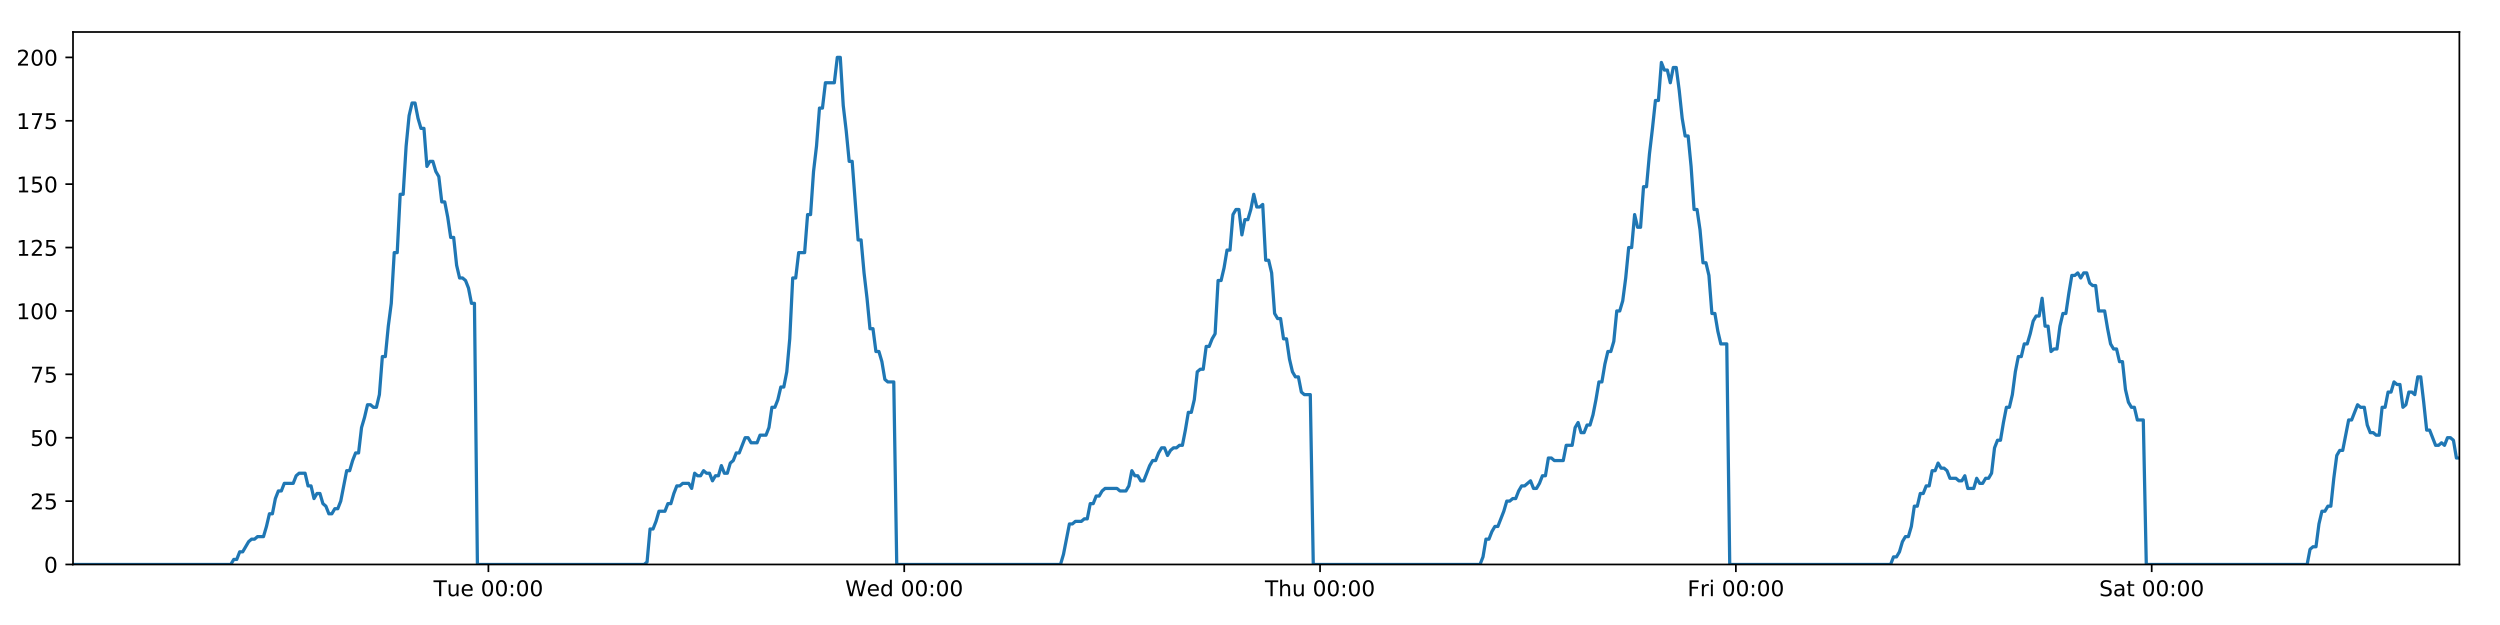 <?xml version="1.0" encoding="utf-8" standalone="no"?>
<!DOCTYPE svg PUBLIC "-//W3C//DTD SVG 1.1//EN"
  "http://www.w3.org/Graphics/SVG/1.1/DTD/svg11.dtd">
<!-- Created with matplotlib (https://matplotlib.org/) -->
<svg height="288pt" version="1.1" viewBox="0 0 1152 288" width="1152pt" xmlns="http://www.w3.org/2000/svg" xmlns:xlink="http://www.w3.org/1999/xlink">
 <defs>
  <style type="text/css">
*{stroke-linecap:butt;stroke-linejoin:round;}
  </style>
 </defs>
 <g id="figure_1">
  <g id="patch_1">
   <path d="M 0 288 
L 1152 288 
L 1152 0 
L 0 0 
z
" style="fill:#ffffff;"/>
  </g>
  <g id="axes_1">
   <g id="patch_2">
    <path d="M 33.64 260.12 
L 1133.28 260.12 
L 1133.28 14.76 
L 33.64 14.76 
z
" style="fill:#ffffff;"/>
   </g>
   <g id="matplotlib.axis_1">
    <g id="xtick_1">
     <g id="line2d_1">
      <defs>
       <path d="M 0 0 
L 0 3.5 
" id="m6f7ccfe855" style="stroke:#000000;stroke-width:0.8;"/>
      </defs>
      <g>
       <use style="stroke:#000000;stroke-width:0.8;" x="225.057" xlink:href="#m6f7ccfe855" y="260.12"/>
      </g>
     </g>
     <g id="text_1">
      <!-- Tue 00:00 -->
      <defs>
       <path d="M -0.297 72.906 
L 61.375 72.906 
L 61.375 64.594 
L 35.5 64.594 
L 35.5 0 
L 25.594 0 
L 25.594 64.594 
L -0.297 64.594 
z
" id="DejaVuSans-84"/>
       <path d="M 8.5 21.578 
L 8.5 54.688 
L 17.484 54.688 
L 17.484 21.922 
Q 17.484 14.156 20.5 10.266 
Q 23.531 6.391 29.594 6.391 
Q 36.859 6.391 41.078 11.031 
Q 45.312 15.672 45.312 23.688 
L 45.312 54.688 
L 54.297 54.688 
L 54.297 0 
L 45.312 0 
L 45.312 8.406 
Q 42.047 3.422 37.719 1 
Q 33.406 -1.422 27.688 -1.422 
Q 18.266 -1.422 13.375 4.438 
Q 8.5 10.297 8.5 21.578 
z
M 31.109 56 
z
" id="DejaVuSans-117"/>
       <path d="M 56.203 29.594 
L 56.203 25.203 
L 14.891 25.203 
Q 15.484 15.922 20.484 11.062 
Q 25.484 6.203 34.422 6.203 
Q 39.594 6.203 44.453 7.469 
Q 49.312 8.734 54.109 11.281 
L 54.109 2.781 
Q 49.266 0.734 44.188 -0.344 
Q 39.109 -1.422 33.891 -1.422 
Q 20.797 -1.422 13.156 6.188 
Q 5.516 13.812 5.516 26.812 
Q 5.516 40.234 12.766 48.109 
Q 20.016 56 32.328 56 
Q 43.359 56 49.781 48.891 
Q 56.203 41.797 56.203 29.594 
z
M 47.219 32.234 
Q 47.125 39.594 43.094 43.984 
Q 39.062 48.391 32.422 48.391 
Q 24.906 48.391 20.391 44.141 
Q 15.875 39.891 15.188 32.172 
z
" id="DejaVuSans-101"/>
       <path id="DejaVuSans-32"/>
       <path d="M 31.781 66.406 
Q 24.172 66.406 20.328 58.906 
Q 16.5 51.422 16.5 36.375 
Q 16.5 21.391 20.328 13.891 
Q 24.172 6.391 31.781 6.391 
Q 39.453 6.391 43.281 13.891 
Q 47.125 21.391 47.125 36.375 
Q 47.125 51.422 43.281 58.906 
Q 39.453 66.406 31.781 66.406 
z
M 31.781 74.219 
Q 44.047 74.219 50.516 64.516 
Q 56.984 54.828 56.984 36.375 
Q 56.984 17.969 50.516 8.266 
Q 44.047 -1.422 31.781 -1.422 
Q 19.531 -1.422 13.062 8.266 
Q 6.594 17.969 6.594 36.375 
Q 6.594 54.828 13.062 64.516 
Q 19.531 74.219 31.781 74.219 
z
" id="DejaVuSans-48"/>
       <path d="M 11.719 12.406 
L 22.016 12.406 
L 22.016 0 
L 11.719 0 
z
M 11.719 51.703 
L 22.016 51.703 
L 22.016 39.312 
L 11.719 39.312 
z
" id="DejaVuSans-58"/>
      </defs>
      <g transform="translate(199.771 274.718)scale(0.1 -0.1)">
       <use xlink:href="#DejaVuSans-84"/>
       <use x="60.85" xlink:href="#DejaVuSans-117"/>
       <use x="124.229" xlink:href="#DejaVuSans-101"/>
       <use x="185.752" xlink:href="#DejaVuSans-32"/>
       <use x="217.539" xlink:href="#DejaVuSans-48"/>
       <use x="281.162" xlink:href="#DejaVuSans-48"/>
       <use x="344.785" xlink:href="#DejaVuSans-58"/>
       <use x="378.477" xlink:href="#DejaVuSans-48"/>
       <use x="442.1" xlink:href="#DejaVuSans-48"/>
      </g>
     </g>
    </g>
    <g id="xtick_2">
     <g id="line2d_2">
      <g>
       <use style="stroke:#000000;stroke-width:0.8;" x="416.669" xlink:href="#m6f7ccfe855" y="260.12"/>
      </g>
     </g>
     <g id="text_2">
      <!-- Wed 00:00 -->
      <defs>
       <path d="M 3.328 72.906 
L 13.281 72.906 
L 28.609 11.281 
L 43.891 72.906 
L 54.984 72.906 
L 70.312 11.281 
L 85.594 72.906 
L 95.609 72.906 
L 77.297 0 
L 64.891 0 
L 49.516 63.281 
L 33.984 0 
L 21.578 0 
z
" id="DejaVuSans-87"/>
       <path d="M 45.406 46.391 
L 45.406 75.984 
L 54.391 75.984 
L 54.391 0 
L 45.406 0 
L 45.406 8.203 
Q 42.578 3.328 38.25 0.953 
Q 33.938 -1.422 27.875 -1.422 
Q 17.969 -1.422 11.734 6.484 
Q 5.516 14.406 5.516 27.297 
Q 5.516 40.188 11.734 48.094 
Q 17.969 56 27.875 56 
Q 33.938 56 38.25 53.625 
Q 42.578 51.266 45.406 46.391 
z
M 14.797 27.297 
Q 14.797 17.391 18.875 11.75 
Q 22.953 6.109 30.078 6.109 
Q 37.203 6.109 41.297 11.75 
Q 45.406 17.391 45.406 27.297 
Q 45.406 37.203 41.297 42.844 
Q 37.203 48.484 30.078 48.484 
Q 22.953 48.484 18.875 42.844 
Q 14.797 37.203 14.797 27.297 
z
" id="DejaVuSans-100"/>
      </defs>
      <g transform="translate(389.48 274.718)scale(0.1 -0.1)">
       <use xlink:href="#DejaVuSans-87"/>
       <use x="98.799" xlink:href="#DejaVuSans-101"/>
       <use x="160.322" xlink:href="#DejaVuSans-100"/>
       <use x="223.799" xlink:href="#DejaVuSans-32"/>
       <use x="255.586" xlink:href="#DejaVuSans-48"/>
       <use x="319.209" xlink:href="#DejaVuSans-48"/>
       <use x="382.832" xlink:href="#DejaVuSans-58"/>
       <use x="416.523" xlink:href="#DejaVuSans-48"/>
       <use x="480.146" xlink:href="#DejaVuSans-48"/>
      </g>
     </g>
    </g>
    <g id="xtick_3">
     <g id="line2d_3">
      <g>
       <use style="stroke:#000000;stroke-width:0.8;" x="608.281" xlink:href="#m6f7ccfe855" y="260.12"/>
      </g>
     </g>
     <g id="text_3">
      <!-- Thu 00:00 -->
      <defs>
       <path d="M 54.891 33.016 
L 54.891 0 
L 45.906 0 
L 45.906 32.719 
Q 45.906 40.484 42.875 44.328 
Q 39.844 48.188 33.797 48.188 
Q 26.516 48.188 22.312 43.547 
Q 18.109 38.922 18.109 30.906 
L 18.109 0 
L 9.078 0 
L 9.078 75.984 
L 18.109 75.984 
L 18.109 46.188 
Q 21.344 51.125 25.703 53.562 
Q 30.078 56 35.797 56 
Q 45.219 56 50.047 50.172 
Q 54.891 44.344 54.891 33.016 
z
" id="DejaVuSans-104"/>
      </defs>
      <g transform="translate(582.891 274.718)scale(0.1 -0.1)">
       <use xlink:href="#DejaVuSans-84"/>
       <use x="61.084" xlink:href="#DejaVuSans-104"/>
       <use x="124.463" xlink:href="#DejaVuSans-117"/>
       <use x="187.842" xlink:href="#DejaVuSans-32"/>
       <use x="219.629" xlink:href="#DejaVuSans-48"/>
       <use x="283.252" xlink:href="#DejaVuSans-48"/>
       <use x="346.875" xlink:href="#DejaVuSans-58"/>
       <use x="380.566" xlink:href="#DejaVuSans-48"/>
       <use x="444.189" xlink:href="#DejaVuSans-48"/>
      </g>
     </g>
    </g>
    <g id="xtick_4">
     <g id="line2d_4">
      <g>
       <use style="stroke:#000000;stroke-width:0.8;" x="799.892" xlink:href="#m6f7ccfe855" y="260.12"/>
      </g>
     </g>
     <g id="text_4">
      <!-- Fri 00:00 -->
      <defs>
       <path d="M 9.812 72.906 
L 51.703 72.906 
L 51.703 64.594 
L 19.672 64.594 
L 19.672 43.109 
L 48.578 43.109 
L 48.578 34.812 
L 19.672 34.812 
L 19.672 0 
L 9.812 0 
z
" id="DejaVuSans-70"/>
       <path d="M 41.109 46.297 
Q 39.594 47.172 37.812 47.578 
Q 36.031 48 33.891 48 
Q 26.266 48 22.188 43.047 
Q 18.109 38.094 18.109 28.812 
L 18.109 0 
L 9.078 0 
L 9.078 54.688 
L 18.109 54.688 
L 18.109 46.188 
Q 20.953 51.172 25.484 53.578 
Q 30.031 56 36.531 56 
Q 37.453 56 38.578 55.875 
Q 39.703 55.766 41.062 55.516 
z
" id="DejaVuSans-114"/>
       <path d="M 9.422 54.688 
L 18.406 54.688 
L 18.406 0 
L 9.422 0 
z
M 9.422 75.984 
L 18.406 75.984 
L 18.406 64.594 
L 9.422 64.594 
z
" id="DejaVuSans-105"/>
      </defs>
      <g transform="translate(777.579 274.718)scale(0.1 -0.1)">
       <use xlink:href="#DejaVuSans-70"/>
       <use x="57.41" xlink:href="#DejaVuSans-114"/>
       <use x="98.523" xlink:href="#DejaVuSans-105"/>
       <use x="126.307" xlink:href="#DejaVuSans-32"/>
       <use x="158.094" xlink:href="#DejaVuSans-48"/>
       <use x="221.717" xlink:href="#DejaVuSans-48"/>
       <use x="285.34" xlink:href="#DejaVuSans-58"/>
       <use x="319.031" xlink:href="#DejaVuSans-48"/>
       <use x="382.654" xlink:href="#DejaVuSans-48"/>
      </g>
     </g>
    </g>
    <g id="xtick_5">
     <g id="line2d_5">
      <g>
       <use style="stroke:#000000;stroke-width:0.8;" x="991.504" xlink:href="#m6f7ccfe855" y="260.12"/>
      </g>
     </g>
     <g id="text_5">
      <!-- Sat 00:00 -->
      <defs>
       <path d="M 53.516 70.516 
L 53.516 60.891 
Q 47.906 63.578 42.922 64.891 
Q 37.938 66.219 33.297 66.219 
Q 25.25 66.219 20.875 63.094 
Q 16.5 59.969 16.5 54.203 
Q 16.5 49.359 19.406 46.891 
Q 22.312 44.438 30.422 42.922 
L 36.375 41.703 
Q 47.406 39.594 52.656 34.297 
Q 57.906 29 57.906 20.125 
Q 57.906 9.516 50.797 4.047 
Q 43.703 -1.422 29.984 -1.422 
Q 24.812 -1.422 18.969 -0.25 
Q 13.141 0.922 6.891 3.219 
L 6.891 13.375 
Q 12.891 10.016 18.656 8.297 
Q 24.422 6.594 29.984 6.594 
Q 38.422 6.594 43.016 9.906 
Q 47.609 13.234 47.609 19.391 
Q 47.609 24.75 44.312 27.781 
Q 41.016 30.812 33.5 32.328 
L 27.484 33.5 
Q 16.453 35.688 11.516 40.375 
Q 6.594 45.062 6.594 53.422 
Q 6.594 63.094 13.406 68.656 
Q 20.219 74.219 32.172 74.219 
Q 37.312 74.219 42.625 73.281 
Q 47.953 72.359 53.516 70.516 
z
" id="DejaVuSans-83"/>
       <path d="M 34.281 27.484 
Q 23.391 27.484 19.188 25 
Q 14.984 22.516 14.984 16.5 
Q 14.984 11.719 18.141 8.906 
Q 21.297 6.109 26.703 6.109 
Q 34.188 6.109 38.703 11.406 
Q 43.219 16.703 43.219 25.484 
L 43.219 27.484 
z
M 52.203 31.203 
L 52.203 0 
L 43.219 0 
L 43.219 8.297 
Q 40.141 3.328 35.547 0.953 
Q 30.953 -1.422 24.312 -1.422 
Q 15.922 -1.422 10.953 3.297 
Q 6 8.016 6 15.922 
Q 6 25.141 12.172 29.828 
Q 18.359 34.516 30.609 34.516 
L 43.219 34.516 
L 43.219 35.406 
Q 43.219 41.609 39.141 45 
Q 35.062 48.391 27.688 48.391 
Q 23 48.391 18.547 47.266 
Q 14.109 46.141 10.016 43.891 
L 10.016 52.203 
Q 14.938 54.109 19.578 55.047 
Q 24.219 56 28.609 56 
Q 40.484 56 46.344 49.844 
Q 52.203 43.703 52.203 31.203 
z
" id="DejaVuSans-97"/>
       <path d="M 18.312 70.219 
L 18.312 54.688 
L 36.812 54.688 
L 36.812 47.703 
L 18.312 47.703 
L 18.312 18.016 
Q 18.312 11.328 20.141 9.422 
Q 21.969 7.516 27.594 7.516 
L 36.812 7.516 
L 36.812 0 
L 27.594 0 
Q 17.188 0 13.234 3.875 
Q 9.281 7.766 9.281 18.016 
L 9.281 47.703 
L 2.688 47.703 
L 2.688 54.688 
L 9.281 54.688 
L 9.281 70.219 
z
" id="DejaVuSans-116"/>
      </defs>
      <g transform="translate(967.307 274.718)scale(0.1 -0.1)">
       <use xlink:href="#DejaVuSans-83"/>
       <use x="63.477" xlink:href="#DejaVuSans-97"/>
       <use x="124.756" xlink:href="#DejaVuSans-116"/>
       <use x="163.965" xlink:href="#DejaVuSans-32"/>
       <use x="195.752" xlink:href="#DejaVuSans-48"/>
       <use x="259.375" xlink:href="#DejaVuSans-48"/>
       <use x="322.998" xlink:href="#DejaVuSans-58"/>
       <use x="356.689" xlink:href="#DejaVuSans-48"/>
       <use x="420.312" xlink:href="#DejaVuSans-48"/>
      </g>
     </g>
    </g>
   </g>
   <g id="matplotlib.axis_2">
    <g id="ytick_1">
     <g id="line2d_6">
      <defs>
       <path d="M 0 0 
L -3.5 0 
" id="m5252df4dc5" style="stroke:#000000;stroke-width:0.8;"/>
      </defs>
      <g>
       <use style="stroke:#000000;stroke-width:0.8;" x="33.64" xlink:href="#m5252df4dc5" y="260.12"/>
      </g>
     </g>
     <g id="text_6">
      <!-- 0 -->
      <g transform="translate(20.277 263.919)scale(0.1 -0.1)">
       <use xlink:href="#DejaVuSans-48"/>
      </g>
     </g>
    </g>
    <g id="ytick_2">
     <g id="line2d_7">
      <g>
       <use style="stroke:#000000;stroke-width:0.8;" x="33.64" xlink:href="#m5252df4dc5" y="230.91"/>
      </g>
     </g>
     <g id="text_7">
      <!-- 25 -->
      <defs>
       <path d="M 19.188 8.297 
L 53.609 8.297 
L 53.609 0 
L 7.328 0 
L 7.328 8.297 
Q 12.938 14.109 22.625 23.891 
Q 32.328 33.688 34.812 36.531 
Q 39.547 41.844 41.422 45.531 
Q 43.312 49.219 43.312 52.781 
Q 43.312 58.594 39.234 62.25 
Q 35.156 65.922 28.609 65.922 
Q 23.969 65.922 18.812 64.312 
Q 13.672 62.703 7.812 59.422 
L 7.812 69.391 
Q 13.766 71.781 18.938 73 
Q 24.125 74.219 28.422 74.219 
Q 39.75 74.219 46.484 68.547 
Q 53.219 62.891 53.219 53.422 
Q 53.219 48.922 51.531 44.891 
Q 49.859 40.875 45.406 35.406 
Q 44.188 33.984 37.641 27.219 
Q 31.109 20.453 19.188 8.297 
z
" id="DejaVuSans-50"/>
       <path d="M 10.797 72.906 
L 49.516 72.906 
L 49.516 64.594 
L 19.828 64.594 
L 19.828 46.734 
Q 21.969 47.469 24.109 47.828 
Q 26.266 48.188 28.422 48.188 
Q 40.625 48.188 47.75 41.5 
Q 54.891 34.812 54.891 23.391 
Q 54.891 11.625 47.562 5.094 
Q 40.234 -1.422 26.906 -1.422 
Q 22.312 -1.422 17.547 -0.641 
Q 12.797 0.141 7.719 1.703 
L 7.719 11.625 
Q 12.109 9.234 16.797 8.062 
Q 21.484 6.891 26.703 6.891 
Q 35.156 6.891 40.078 11.328 
Q 45.016 15.766 45.016 23.391 
Q 45.016 31 40.078 35.438 
Q 35.156 39.891 26.703 39.891 
Q 22.75 39.891 18.812 39.016 
Q 14.891 38.141 10.797 36.281 
z
" id="DejaVuSans-53"/>
      </defs>
      <g transform="translate(13.915 234.71)scale(0.1 -0.1)">
       <use xlink:href="#DejaVuSans-50"/>
       <use x="63.623" xlink:href="#DejaVuSans-53"/>
      </g>
     </g>
    </g>
    <g id="ytick_3">
     <g id="line2d_8">
      <g>
       <use style="stroke:#000000;stroke-width:0.8;" x="33.64" xlink:href="#m5252df4dc5" y="201.701"/>
      </g>
     </g>
     <g id="text_8">
      <!-- 50 -->
      <g transform="translate(13.915 205.5)scale(0.1 -0.1)">
       <use xlink:href="#DejaVuSans-53"/>
       <use x="63.623" xlink:href="#DejaVuSans-48"/>
      </g>
     </g>
    </g>
    <g id="ytick_4">
     <g id="line2d_9">
      <g>
       <use style="stroke:#000000;stroke-width:0.8;" x="33.64" xlink:href="#m5252df4dc5" y="172.491"/>
      </g>
     </g>
     <g id="text_9">
      <!-- 75 -->
      <defs>
       <path d="M 8.203 72.906 
L 55.078 72.906 
L 55.078 68.703 
L 28.609 0 
L 18.312 0 
L 43.219 64.594 
L 8.203 64.594 
z
" id="DejaVuSans-55"/>
      </defs>
      <g transform="translate(13.915 176.291)scale(0.1 -0.1)">
       <use xlink:href="#DejaVuSans-55"/>
       <use x="63.623" xlink:href="#DejaVuSans-53"/>
      </g>
     </g>
    </g>
    <g id="ytick_5">
     <g id="line2d_10">
      <g>
       <use style="stroke:#000000;stroke-width:0.8;" x="33.64" xlink:href="#m5252df4dc5" y="143.282"/>
      </g>
     </g>
     <g id="text_10">
      <!-- 100 -->
      <defs>
       <path d="M 12.406 8.297 
L 28.516 8.297 
L 28.516 63.922 
L 10.984 60.406 
L 10.984 69.391 
L 28.422 72.906 
L 38.281 72.906 
L 38.281 8.297 
L 54.391 8.297 
L 54.391 0 
L 12.406 0 
z
" id="DejaVuSans-49"/>
      </defs>
      <g transform="translate(7.553 147.081)scale(0.1 -0.1)">
       <use xlink:href="#DejaVuSans-49"/>
       <use x="63.623" xlink:href="#DejaVuSans-48"/>
       <use x="127.246" xlink:href="#DejaVuSans-48"/>
      </g>
     </g>
    </g>
    <g id="ytick_6">
     <g id="line2d_11">
      <g>
       <use style="stroke:#000000;stroke-width:0.8;" x="33.64" xlink:href="#m5252df4dc5" y="114.072"/>
      </g>
     </g>
     <g id="text_11">
      <!-- 125 -->
      <g transform="translate(7.553 117.872)scale(0.1 -0.1)">
       <use xlink:href="#DejaVuSans-49"/>
       <use x="63.623" xlink:href="#DejaVuSans-50"/>
       <use x="127.246" xlink:href="#DejaVuSans-53"/>
      </g>
     </g>
    </g>
    <g id="ytick_7">
     <g id="line2d_12">
      <g>
       <use style="stroke:#000000;stroke-width:0.8;" x="33.64" xlink:href="#m5252df4dc5" y="84.863"/>
      </g>
     </g>
     <g id="text_12">
      <!-- 150 -->
      <g transform="translate(7.553 88.662)scale(0.1 -0.1)">
       <use xlink:href="#DejaVuSans-49"/>
       <use x="63.623" xlink:href="#DejaVuSans-53"/>
       <use x="127.246" xlink:href="#DejaVuSans-48"/>
      </g>
     </g>
    </g>
    <g id="ytick_8">
     <g id="line2d_13">
      <g>
       <use style="stroke:#000000;stroke-width:0.8;" x="33.64" xlink:href="#m5252df4dc5" y="55.653"/>
      </g>
     </g>
     <g id="text_13">
      <!-- 175 -->
      <g transform="translate(7.553 59.453)scale(0.1 -0.1)">
       <use xlink:href="#DejaVuSans-49"/>
       <use x="63.623" xlink:href="#DejaVuSans-55"/>
       <use x="127.246" xlink:href="#DejaVuSans-53"/>
      </g>
     </g>
    </g>
    <g id="ytick_9">
     <g id="line2d_14">
      <g>
       <use style="stroke:#000000;stroke-width:0.8;" x="33.64" xlink:href="#m5252df4dc5" y="26.444"/>
      </g>
     </g>
     <g id="text_14">
      <!-- 200 -->
      <g transform="translate(7.553 30.243)scale(0.1 -0.1)">
       <use xlink:href="#DejaVuSans-50"/>
       <use x="63.623" xlink:href="#DejaVuSans-48"/>
       <use x="127.246" xlink:href="#DejaVuSans-48"/>
      </g>
     </g>
    </g>
   </g>
   <g id="line2d_15">
    <path clip-path="url(#p228f783841)" d="M 33.64 260.12 
L 106.345 260.12 
L 107.715 257.783 
L 109.086 257.783 
L 110.457 254.278 
L 111.827 254.278 
L 114.566 249.605 
L 115.936 248.436 
L 117.304 248.436 
L 118.674 247.268 
L 121.412 247.268 
L 122.782 242.594 
L 124.151 236.752 
L 125.52 236.752 
L 126.89 229.742 
L 128.261 226.237 
L 129.63 226.237 
L 131 222.732 
L 135.106 222.732 
L 136.475 219.227 
L 137.843 218.058 
L 140.582 218.058 
L 141.951 223.9 
L 143.321 223.9 
L 144.692 229.742 
L 146.06 227.405 
L 147.43 227.405 
L 148.799 232.079 
L 150.167 233.247 
L 151.537 236.752 
L 152.906 236.752 
L 154.278 234.416 
L 155.645 234.416 
L 157.014 230.91 
L 159.751 216.89 
L 161.119 216.89 
L 162.488 212.216 
L 163.858 208.711 
L 165.228 208.711 
L 166.597 197.027 
L 167.971 192.354 
L 169.345 186.512 
L 170.713 186.512 
L 172.083 187.68 
L 173.451 187.68 
L 174.821 181.838 
L 176.19 164.313 
L 177.558 164.313 
L 178.927 150.292 
L 180.297 139.777 
L 181.667 116.409 
L 183.035 116.409 
L 184.404 89.536 
L 185.775 89.536 
L 187.143 67.337 
L 188.511 53.317 
L 189.879 47.475 
L 191.248 47.475 
L 192.616 54.485 
L 193.984 59.158 
L 195.354 59.158 
L 196.723 76.684 
L 198.091 74.347 
L 199.462 74.347 
L 200.832 79.021 
L 202.2 81.358 
L 203.57 93.042 
L 204.938 93.042 
L 206.307 100.052 
L 207.675 109.399 
L 209.043 109.399 
L 210.412 122.251 
L 211.78 128.093 
L 213.15 128.093 
L 214.518 129.261 
L 215.887 132.766 
L 217.255 139.777 
L 218.622 139.777 
L 219.989 260.12 
L 296.824 260.12 
L 298.171 258.952 
L 299.543 243.763 
L 300.915 243.763 
L 302.286 240.258 
L 303.655 235.584 
L 306.398 235.584 
L 307.766 232.079 
L 309.135 232.079 
L 310.505 227.405 
L 311.874 223.9 
L 313.242 223.9 
L 314.612 222.732 
L 317.349 222.732 
L 318.718 225.069 
L 320.09 218.058 
L 321.461 219.227 
L 322.829 219.227 
L 324.198 216.89 
L 325.567 218.058 
L 326.937 218.058 
L 328.305 221.563 
L 329.673 219.227 
L 331.043 219.227 
L 332.413 214.553 
L 333.781 218.058 
L 335.149 218.058 
L 336.517 213.385 
L 337.888 212.216 
L 339.259 208.711 
L 340.628 208.711 
L 343.365 201.701 
L 344.736 201.701 
L 346.106 204.038 
L 348.853 204.038 
L 350.22 200.533 
L 352.96 200.533 
L 354.33 197.027 
L 355.699 187.68 
L 357.068 187.68 
L 358.436 184.175 
L 359.805 178.333 
L 361.174 178.333 
L 362.545 171.323 
L 363.914 156.134 
L 365.283 128.093 
L 366.656 128.093 
L 368.03 116.409 
L 370.767 116.409 
L 372.14 98.883 
L 373.509 98.883 
L 374.878 79.021 
L 376.246 67.337 
L 377.614 49.811 
L 378.983 49.811 
L 380.353 38.128 
L 384.458 38.128 
L 385.829 26.444 
L 387.2 26.444 
L 388.568 48.643 
L 389.937 60.327 
L 391.306 74.347 
L 392.678 74.347 
L 395.414 110.567 
L 396.786 110.567 
L 398.154 125.756 
L 399.523 137.44 
L 400.891 151.461 
L 402.263 151.461 
L 403.631 161.976 
L 405.001 161.976 
L 406.373 166.65 
L 407.741 174.828 
L 409.11 175.997 
L 411.848 175.997 
L 413.216 260.12 
L 488.681 260.12 
L 490.049 255.446 
L 492.787 241.426 
L 494.158 241.426 
L 495.527 240.258 
L 498.269 240.258 
L 499.637 239.089 
L 501.006 239.089 
L 502.377 232.079 
L 503.747 232.079 
L 505.116 228.574 
L 506.487 228.574 
L 507.856 226.237 
L 509.226 225.069 
L 514.705 225.069 
L 516.08 226.237 
L 518.817 226.237 
L 520.185 223.9 
L 521.555 216.89 
L 522.924 219.227 
L 524.295 219.227 
L 525.666 221.563 
L 527.034 221.563 
L 529.772 214.553 
L 531.143 212.216 
L 532.514 212.216 
L 533.882 208.711 
L 535.252 206.374 
L 536.623 206.374 
L 537.992 209.88 
L 539.362 207.543 
L 540.733 206.374 
L 542.104 206.374 
L 543.476 205.206 
L 544.845 205.206 
L 546.214 198.196 
L 547.584 190.017 
L 548.957 190.017 
L 550.328 184.175 
L 551.698 171.323 
L 553.066 170.155 
L 554.439 170.155 
L 555.811 159.639 
L 557.182 159.639 
L 558.552 156.134 
L 559.922 153.797 
L 561.294 129.261 
L 562.675 129.261 
L 564.044 123.419 
L 565.413 115.241 
L 566.783 115.241 
L 568.153 98.883 
L 569.521 96.547 
L 570.891 96.547 
L 572.261 108.23 
L 573.634 101.22 
L 575.002 101.22 
L 576.37 96.547 
L 577.741 89.536 
L 579.116 95.378 
L 580.488 95.378 
L 581.858 94.21 
L 583.23 119.914 
L 584.601 119.914 
L 585.969 125.756 
L 587.339 144.45 
L 588.71 146.787 
L 590.081 146.787 
L 591.452 156.134 
L 592.819 156.134 
L 594.19 165.481 
L 595.562 171.323 
L 596.93 173.66 
L 598.302 173.66 
L 599.673 180.67 
L 601.04 181.838 
L 603.782 181.838 
L 605.154 260.12 
L 681.997 260.12 
L 683.365 256.615 
L 684.733 248.436 
L 686.101 248.436 
L 687.472 244.931 
L 688.841 242.594 
L 690.21 242.594 
L 692.95 235.584 
L 694.32 230.91 
L 695.691 230.91 
L 697.06 229.742 
L 698.429 229.742 
L 699.797 226.237 
L 701.168 223.9 
L 702.538 223.9 
L 705.276 221.563 
L 706.645 225.069 
L 708.016 225.069 
L 709.385 222.732 
L 710.754 219.227 
L 712.124 219.227 
L 713.493 211.048 
L 714.862 211.048 
L 716.231 212.216 
L 720.341 212.216 
L 721.711 205.206 
L 724.45 205.206 
L 725.82 197.027 
L 727.19 194.691 
L 728.561 199.364 
L 729.932 199.364 
L 731.308 195.859 
L 732.678 195.859 
L 734.046 191.186 
L 735.416 184.175 
L 736.785 175.997 
L 738.155 175.997 
L 739.525 167.818 
L 740.896 161.976 
L 742.267 161.976 
L 743.638 157.302 
L 745.009 143.282 
L 746.382 143.282 
L 747.753 138.608 
L 749.124 128.093 
L 750.494 114.072 
L 751.864 114.072 
L 753.232 98.883 
L 754.601 104.725 
L 755.97 104.725 
L 757.34 86.031 
L 758.709 86.031 
L 760.083 70.842 
L 761.453 59.158 
L 762.823 46.306 
L 764.194 46.306 
L 765.566 28.781 
L 766.937 32.286 
L 768.306 32.286 
L 769.675 38.128 
L 771.043 31.117 
L 772.411 31.117 
L 773.78 41.633 
L 775.149 54.485 
L 776.518 62.664 
L 777.886 62.664 
L 779.254 76.684 
L 780.628 96.547 
L 781.996 96.547 
L 783.366 105.894 
L 784.737 121.083 
L 786.105 121.083 
L 787.474 126.925 
L 788.844 144.45 
L 790.215 144.45 
L 791.583 152.629 
L 792.952 158.471 
L 795.691 158.471 
L 797.059 260.12 
L 871.186 260.12 
L 872.532 256.615 
L 873.901 256.615 
L 875.27 254.278 
L 876.638 249.605 
L 878.007 247.268 
L 879.378 247.268 
L 880.748 242.594 
L 882.117 233.247 
L 883.487 233.247 
L 884.855 227.405 
L 886.223 227.405 
L 887.591 223.9 
L 888.962 223.9 
L 890.33 216.89 
L 891.699 216.89 
L 893.067 213.385 
L 894.436 215.722 
L 895.804 215.722 
L 897.173 216.89 
L 898.542 220.395 
L 901.285 220.395 
L 902.653 221.563 
L 904.022 221.563 
L 905.39 219.227 
L 906.759 225.069 
L 909.495 225.069 
L 910.863 220.395 
L 912.232 222.732 
L 913.603 222.732 
L 914.972 220.395 
L 916.343 220.395 
L 917.712 218.058 
L 919.08 206.374 
L 920.449 202.869 
L 921.819 202.869 
L 923.186 194.691 
L 924.555 187.68 
L 925.923 187.68 
L 927.294 181.838 
L 928.668 171.323 
L 930.038 164.313 
L 931.41 164.313 
L 932.778 158.471 
L 934.147 158.471 
L 935.519 153.797 
L 936.888 147.955 
L 938.258 145.619 
L 939.63 145.619 
L 940.999 137.44 
L 942.368 150.292 
L 943.737 150.292 
L 945.112 161.976 
L 946.481 160.808 
L 947.848 160.808 
L 949.217 150.292 
L 950.585 144.45 
L 951.956 144.45 
L 953.325 135.103 
L 954.694 126.925 
L 956.065 126.925 
L 957.433 125.756 
L 958.803 128.093 
L 960.175 125.756 
L 961.557 125.756 
L 962.93 130.43 
L 964.303 131.598 
L 965.678 131.598 
L 967.062 143.282 
L 969.811 143.282 
L 971.185 151.461 
L 972.555 158.471 
L 973.93 160.808 
L 975.3 160.808 
L 976.672 166.65 
L 978.041 166.65 
L 979.412 179.502 
L 980.782 185.344 
L 982.151 187.68 
L 983.519 187.68 
L 984.889 193.522 
L 987.627 193.522 
L 989.008 260.12 
L 1063.121 260.12 
L 1064.467 253.11 
L 1065.836 251.941 
L 1067.206 251.941 
L 1068.576 241.426 
L 1069.944 235.584 
L 1071.312 235.584 
L 1072.68 233.247 
L 1074.047 233.247 
L 1075.415 220.395 
L 1076.784 209.88 
L 1078.152 207.543 
L 1079.52 207.543 
L 1082.255 193.522 
L 1083.623 193.522 
L 1086.361 186.512 
L 1087.729 187.68 
L 1089.467 187.68 
L 1090.836 195.859 
L 1092.207 199.364 
L 1093.575 199.364 
L 1094.945 200.533 
L 1096.318 200.533 
L 1097.686 187.68 
L 1099.054 187.68 
L 1100.422 180.67 
L 1101.79 180.67 
L 1103.159 175.997 
L 1104.526 177.165 
L 1105.895 177.165 
L 1107.266 187.68 
L 1108.633 186.512 
L 1110.001 180.67 
L 1111.369 180.67 
L 1112.737 181.838 
L 1114.105 173.66 
L 1115.473 173.66 
L 1116.841 185.344 
L 1118.211 198.196 
L 1119.579 198.196 
L 1122.317 205.206 
L 1123.687 205.206 
L 1125.057 204.038 
L 1126.427 205.206 
L 1127.798 201.701 
L 1129.169 201.701 
L 1130.539 202.869 
L 1131.91 211.048 
L 1133.28 211.048 
L 1133.28 211.048 
" style="fill:none;stroke:#1f77b4;stroke-linecap:square;stroke-width:1.5;"/>
   </g>
   <g id="patch_3">
    <path d="M 33.64 260.12 
L 33.64 14.76 
" style="fill:none;stroke:#000000;stroke-linecap:square;stroke-linejoin:miter;stroke-width:0.8;"/>
   </g>
   <g id="patch_4">
    <path d="M 1133.28 260.12 
L 1133.28 14.76 
" style="fill:none;stroke:#000000;stroke-linecap:square;stroke-linejoin:miter;stroke-width:0.8;"/>
   </g>
   <g id="patch_5">
    <path d="M 33.64 260.12 
L 1133.28 260.12 
" style="fill:none;stroke:#000000;stroke-linecap:square;stroke-linejoin:miter;stroke-width:0.8;"/>
   </g>
   <g id="patch_6">
    <path d="M 33.64 14.76 
L 1133.28 14.76 
" style="fill:none;stroke:#000000;stroke-linecap:square;stroke-linejoin:miter;stroke-width:0.8;"/>
   </g>
  </g>
 </g>
 <defs>
  <clipPath id="p228f783841">
   <rect height="245.36" width="1099.64" x="33.64" y="14.76"/>
  </clipPath>
 </defs>
</svg>
